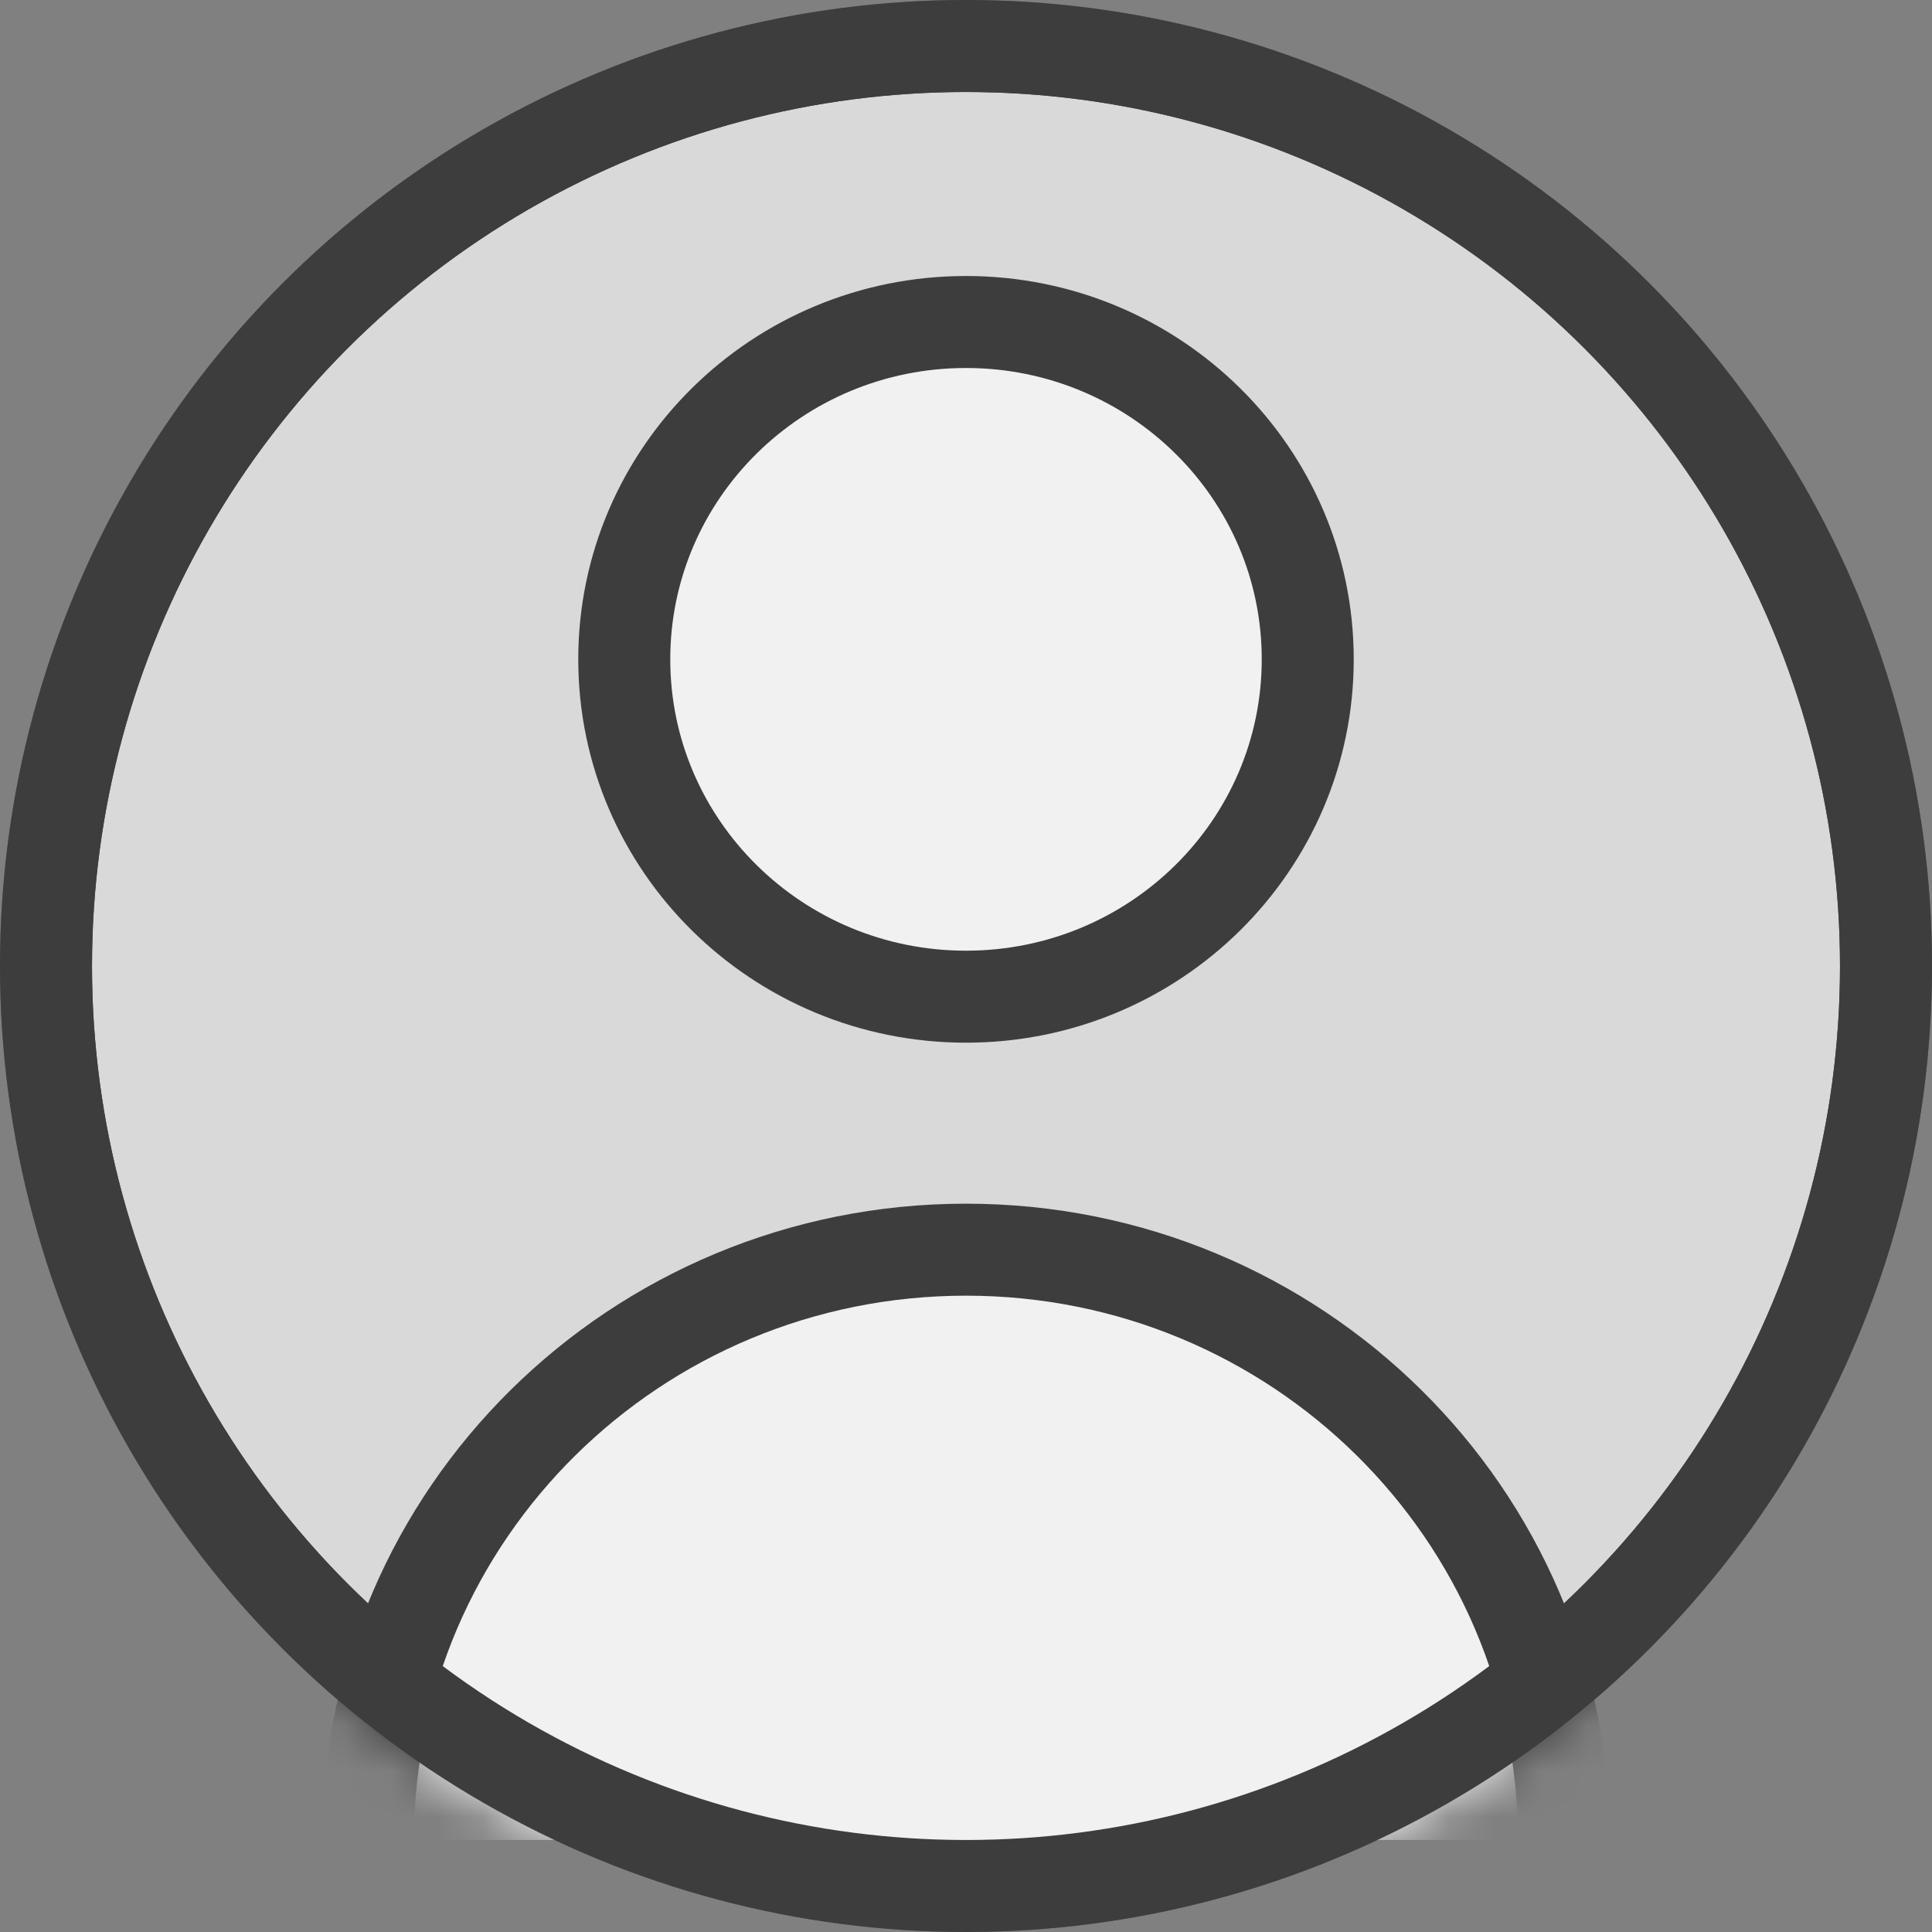 <svg width="42" height="42" viewBox="0 0 42 42" fill="none" xmlns="http://www.w3.org/2000/svg">
<rect x="0" y="0" width="42" height="42" fill="#808080" stroke="none"/>
<circle cx="21" cy="21" r="20" fill="#D9D9D9" stroke="#3D3D3D" stroke-width="2"/>
<mask id="mask0_69_2355" style="mask-type:alpha" maskUnits="userSpaceOnUse" x="0" y="0" width="42" height="42">
<circle cx="21" cy="21" r="20" fill="#D9D9D9" stroke="#888888" stroke-width="2"/>
</mask>
<g mask="url(#mask0_69_2355)">
<path d="M8 40C8 32.912 13.82 27.167 21 27.167C28.18 27.167 34 32.912 34 40M28.429 14.333C28.429 18.383 25.103 21.667 21 21.667C16.897 21.667 13.571 18.383 13.571 14.333C13.571 10.283 16.897 7 21 7C25.103 7 28.429 10.283 28.429 14.333Z" fill="#F1F1F1"/>
<path d="M8 40C8 32.912 13.82 27.167 21 27.167C28.18 27.167 34 32.912 34 40M28.429 14.333C28.429 18.383 25.103 21.667 21 21.667C16.897 21.667 13.571 18.383 13.571 14.333C13.571 10.283 16.897 7 21 7C25.103 7 28.429 10.283 28.429 14.333Z" stroke="#3D3D3D" stroke-width="2" stroke-linecap="round" stroke-linejoin="round"/>
<circle cx="21" cy="21" r="20" stroke="#3D3D3D" stroke-width="2"/>
</g>
</svg>
